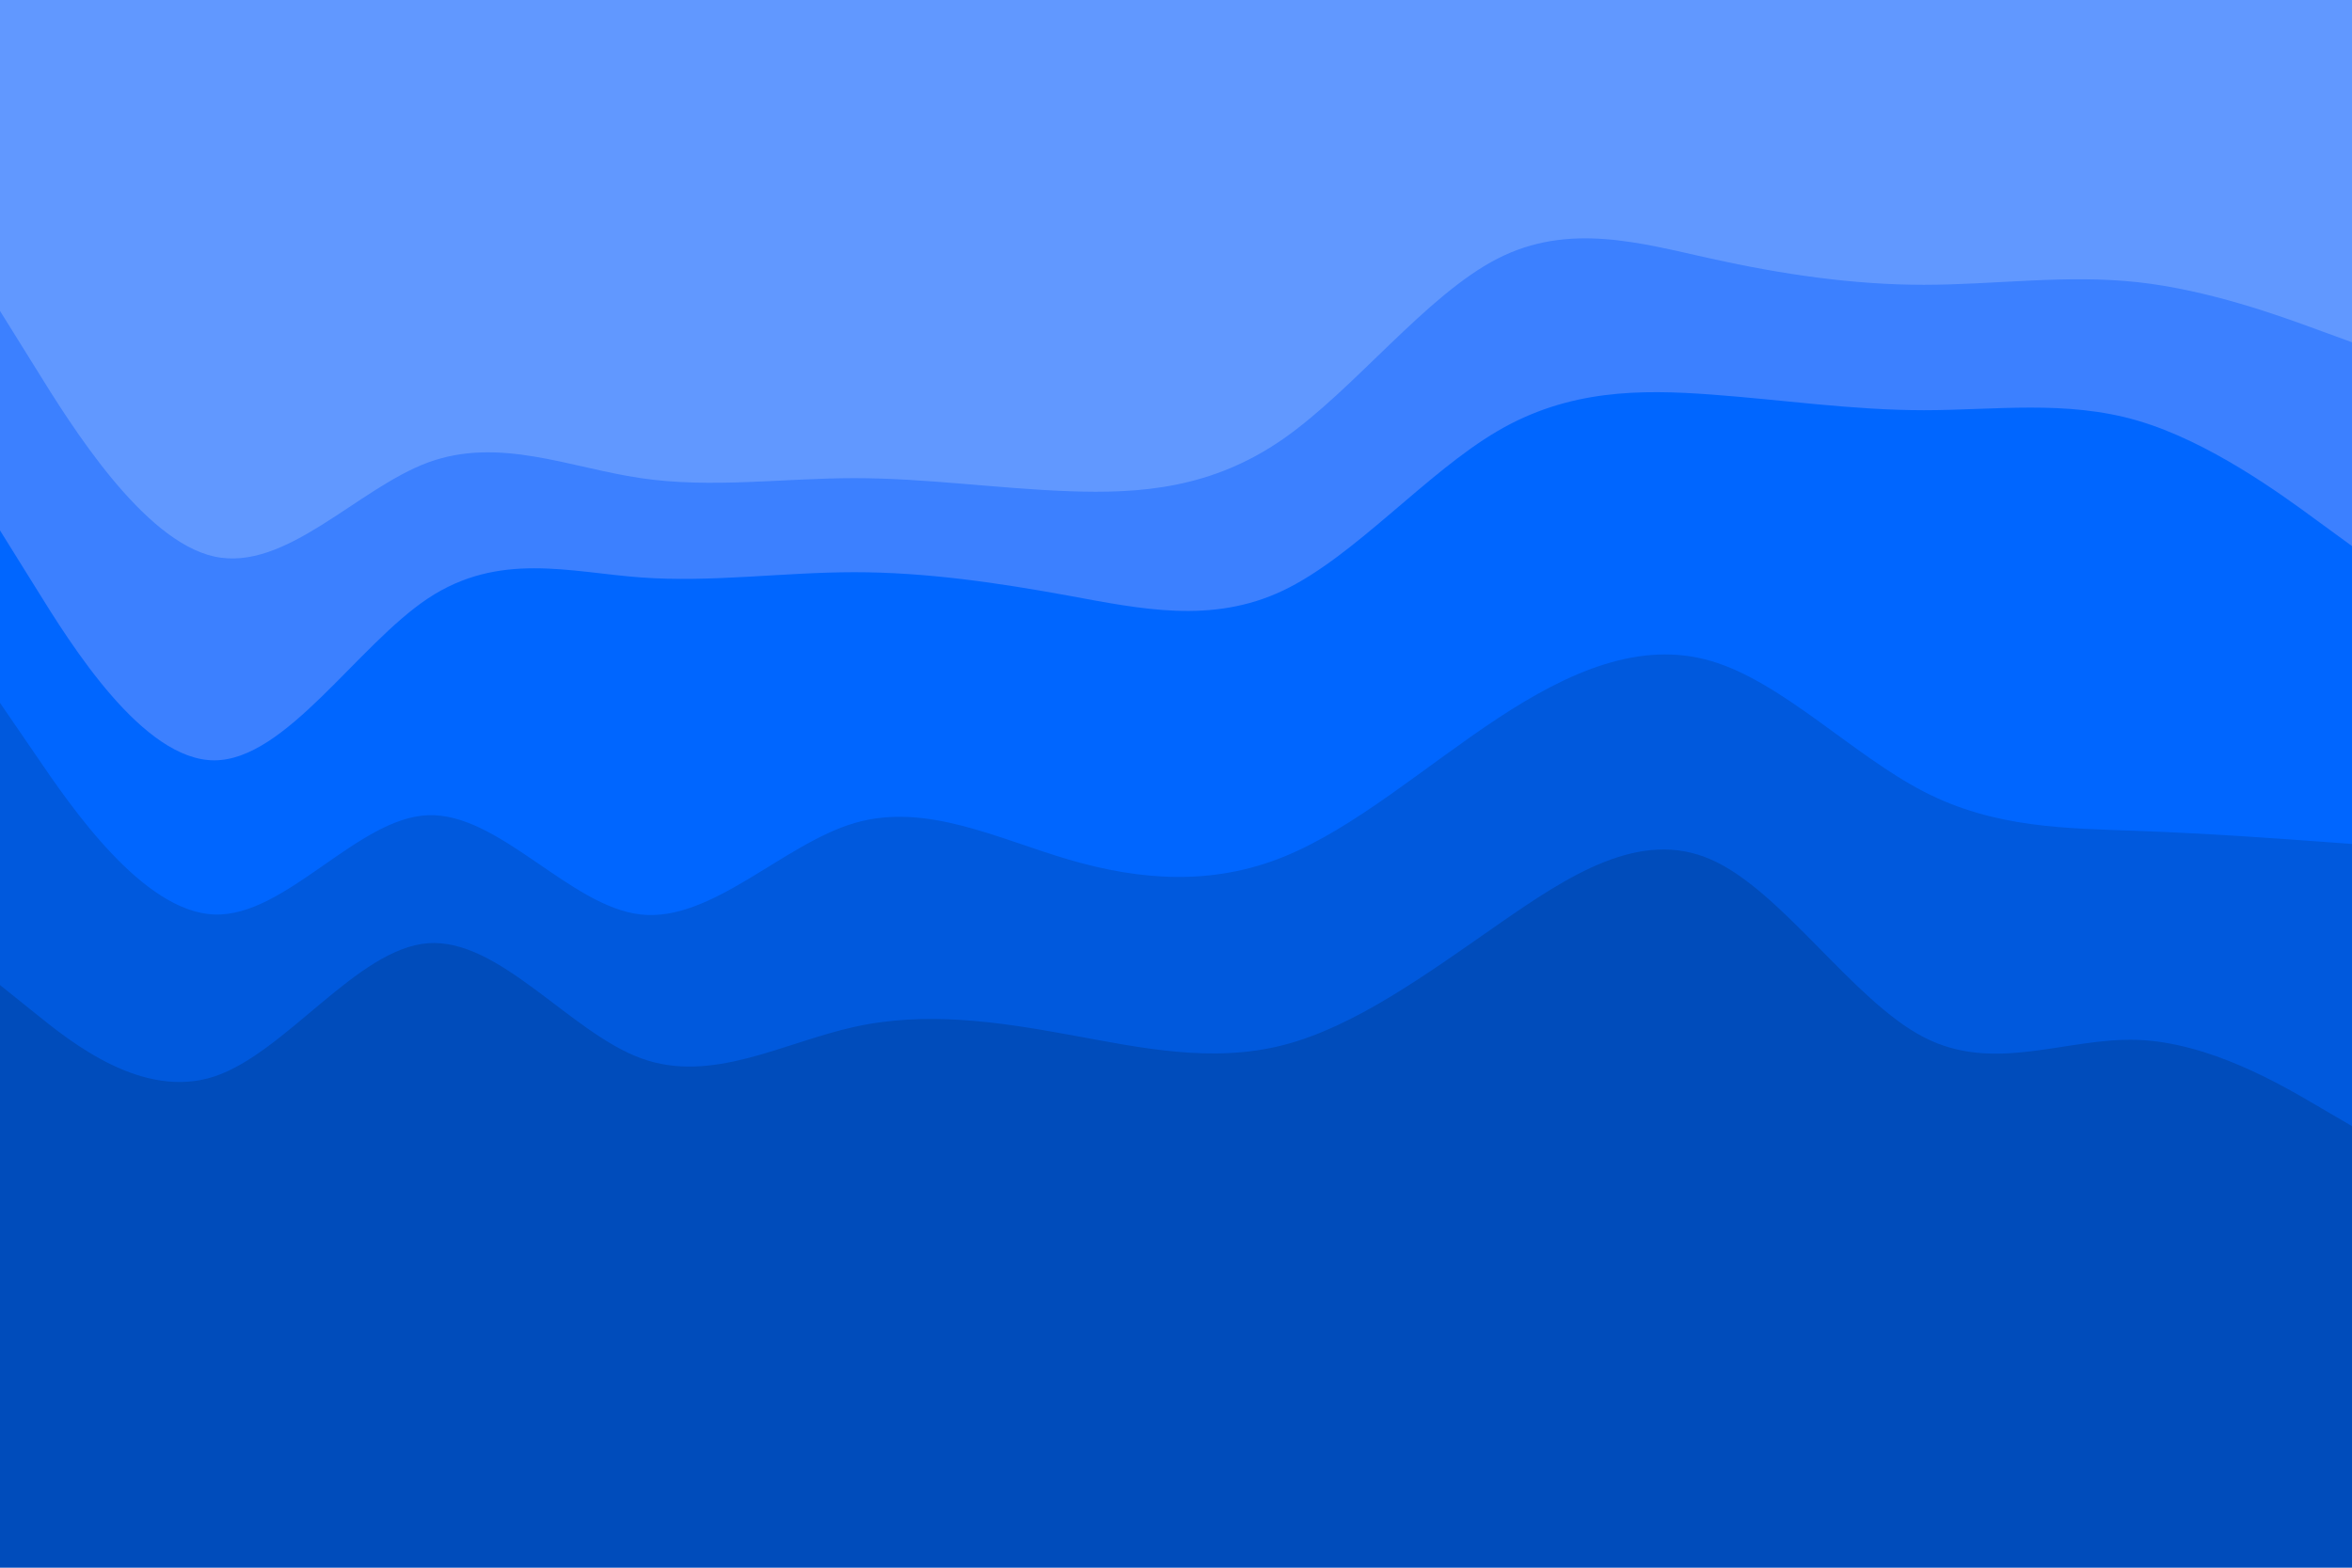 <svg id="visual" viewBox="0 0 900 600" width="900" height="600" xmlns="http://www.w3.org/2000/svg" xmlns:xlink="http://www.w3.org/1999/xlink" version="1.1"><path d="M0 121L13.7 143C27.3 165 54.7 209 82 215C109.3 221 136.7 189 163.8 179C191 169 218 181 245.2 185C272.3 189 299.7 185 327 185C354.3 185 381.7 189 409 190C436.3 191 463.7 189 491 170C518.3 151 545.7 115 573 101C600.3 87 627.7 95 654.8 101C682 107 709 111 736.2 111C763.3 111 790.7 107 818 110C845.3 113 872.7 123 886.3 128L900 133L900 0L886.3 0C872.7 0 845.3 0 818 0C790.7 0 763.3 0 736.2 0C709 0 682 0 654.8 0C627.7 0 600.3 0 573 0C545.7 0 518.3 0 491 0C463.7 0 436.3 0 409 0C381.7 0 354.3 0 327 0C299.7 0 272.3 0 245.2 0C218 0 191 0 163.8 0C136.7 0 109.3 0 82 0C54.7 0 27.3 0 13.7 0L0 0Z" fill="#6198ff"></path><path d="M0 205L13.7 227C27.3 249 54.7 293 82 293C109.3 293 136.7 249 163.8 231C191 213 218 221 245.2 223C272.3 225 299.7 221 327 221C354.3 221 381.7 225 409 230C436.3 235 463.7 241 491 228C518.3 215 545.7 183 573 167C600.3 151 627.7 151 654.8 153C682 155 709 159 736.2 159C763.3 159 790.7 155 818 163C845.3 171 872.7 191 886.3 201L900 211L900 131L886.3 126C872.7 121 845.3 111 818 108C790.7 105 763.3 109 736.2 109C709 109 682 105 654.8 99C627.7 93 600.3 85 573 99C545.7 113 518.3 149 491 168C463.7 187 436.3 189 409 188C381.7 187 354.3 183 327 183C299.7 183 272.3 187 245.2 183C218 179 191 167 163.8 177C136.7 187 109.3 219 82 213C54.7 207 27.3 163 13.7 141L0 119Z" fill="#3c80ff"></path><path d="M0 271L13.7 291C27.3 311 54.7 351 82 352C109.3 353 136.7 315 163.8 314C191 313 218 349 245.2 352C272.3 355 299.7 325 327 317C354.3 309 381.7 323 409 331C436.3 339 463.7 341 491 330C518.3 319 545.7 295 573 277C600.3 259 627.7 247 654.8 255C682 263 709 291 736.2 305C763.3 319 790.7 319 818 320C845.3 321 872.7 323 886.3 324L900 325L900 209L886.3 199C872.7 189 845.3 169 818 161C790.7 153 763.3 157 736.2 157C709 157 682 153 654.8 151C627.7 149 600.3 149 573 165C545.7 181 518.3 213 491 226C463.7 239 436.3 233 409 228C381.7 223 354.3 219 327 219C299.7 219 272.3 223 245.2 221C218 219 191 211 163.8 229C136.7 247 109.3 291 82 291C54.7 291 27.3 247 13.7 225L0 203Z" fill="#0066ff"></path><path d="M0 379L13.7 390C27.3 401 54.7 423 82 414C109.3 405 136.7 365 163.8 363C191 361 218 397 245.2 407C272.3 417 299.7 401 327 395C354.3 389 381.7 393 409 398C436.3 403 463.7 409 491 402C518.3 395 545.7 375 573 356C600.3 337 627.7 319 654.8 331C682 343 709 385 736.2 399C763.3 413 790.7 399 818 400C845.3 401 872.7 417 886.3 425L900 433L900 323L886.3 322C872.7 321 845.3 319 818 318C790.7 317 763.3 317 736.2 303C709 289 682 261 654.8 253C627.7 245 600.3 257 573 275C545.7 293 518.3 317 491 328C463.7 339 436.3 337 409 329C381.7 321 354.3 307 327 315C299.7 323 272.3 353 245.2 350C218 347 191 311 163.8 312C136.7 313 109.3 351 82 350C54.7 349 27.3 309 13.7 289L0 269Z" fill="#0059dd"></path><path d="M0 601L13.7 601C27.3 601 54.7 601 82 601C109.3 601 136.7 601 163.8 601C191 601 218 601 245.2 601C272.3 601 299.7 601 327 601C354.3 601 381.7 601 409 601C436.3 601 463.7 601 491 601C518.3 601 545.7 601 573 601C600.3 601 627.7 601 654.8 601C682 601 709 601 736.2 601C763.3 601 790.7 601 818 601C845.3 601 872.7 601 886.3 601L900 601L900 431L886.3 423C872.7 415 845.3 399 818 398C790.7 397 763.3 411 736.2 397C709 383 682 341 654.8 329C627.7 317 600.3 335 573 354C545.7 373 518.3 393 491 400C463.7 407 436.3 401 409 396C381.7 391 354.3 387 327 393C299.7 399 272.3 415 245.2 405C218 395 191 359 163.8 361C136.7 363 109.3 403 82 412C54.7 421 27.3 399 13.7 388L0 377Z" fill="#004cbb"></path></svg>